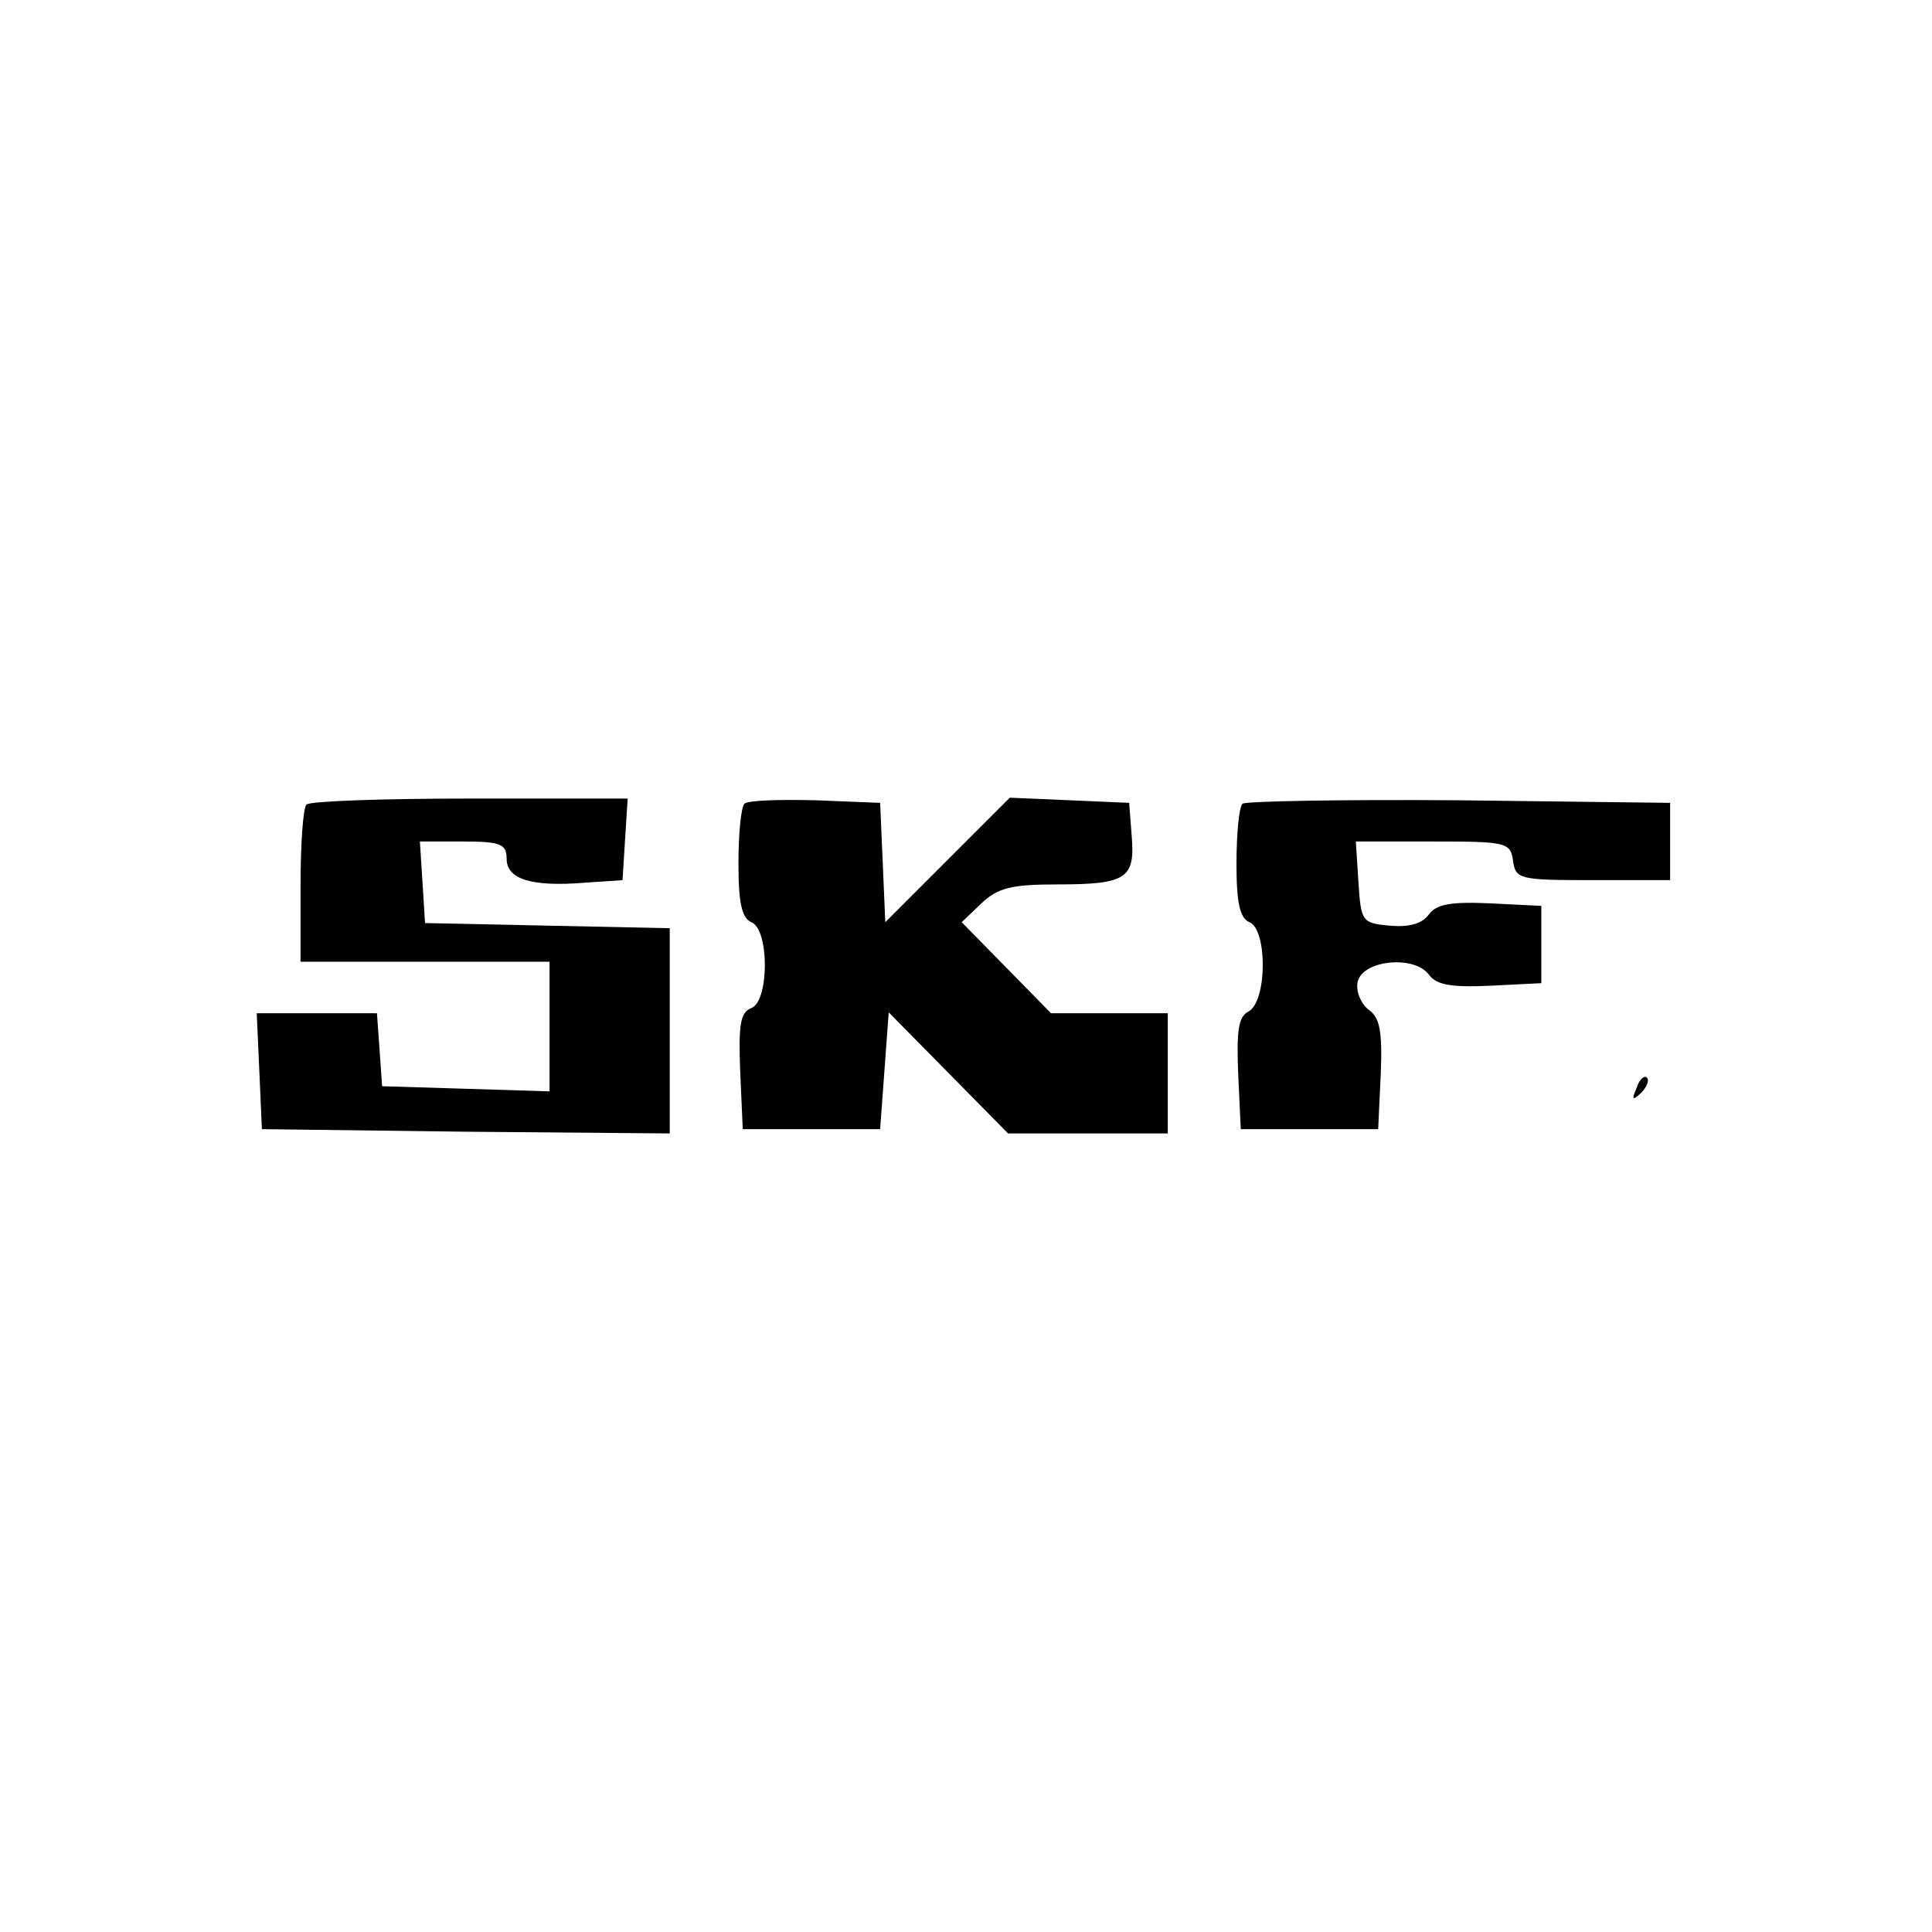 <?xml version="1.0" standalone="no"?>
<!DOCTYPE svg PUBLIC "-//W3C//DTD SVG 20010904//EN"
 "http://www.w3.org/TR/2001/REC-SVG-20010904/DTD/svg10.dtd">
<svg version="1.0" xmlns="http://www.w3.org/2000/svg"
 width="225pt" height="225pt" viewBox="0 0 225 225"
 preserveAspectRatio="xMidYMid meet">

<g transform="translate(0,225) scale(0.1,-0.1)"
fill="#000000" stroke="none">
<path d="M357 1313 c-4 -3 -7 -46 -7 -95 l0 -88 145 0 145 0 0 -75 0 -76 -97
3 -98 3 -3 43 -3 42 -70 0 -70 0 3 -67 3 -68 238 -3 237 -2 0 120 0 119 -142
3 -143 3 -3 48 -3 47 50 0 c44 0 51 -3 51 -20 0 -24 29 -33 91 -28 l44 3 3 48
3 47 -184 0 c-101 0 -187 -3 -190 -7z"/>
<path d="M867 1314 c-4 -4 -7 -35 -7 -70 0 -46 4 -63 15 -68 21 -8 21 -92 0
-100 -13 -5 -15 -20 -13 -73 l3 -68 80 0 80 0 5 68 5 68 70 -71 69 -70 93 0
93 0 0 70 0 70 -68 0 -68 0 -52 53 -52 53 23 22 c19 18 35 22 88 22 81 0 91 7
87 56 l-3 39 -69 3 -70 3 -72 -72 -73 -73 -3 70 -3 69 -75 3 c-42 1 -79 0 -83
-4z"/>
<path d="M1447 1314 c-4 -4 -7 -35 -7 -70 0 -46 4 -63 15 -68 21 -8 21 -92 -1
-104 -12 -6 -14 -23 -12 -73 l3 -64 80 0 80 0 3 64 c2 50 -1 66 -14 75 -9 7
-15 21 -13 32 5 26 66 32 83 9 9 -12 25 -15 71 -13 l60 3 0 45 0 45 -60 3
c-46 2 -62 -1 -71 -13 -8 -11 -23 -15 -46 -13 -32 3 -33 5 -36 51 l-3 47 90 0
c85 0 90 -1 93 -22 3 -22 7 -23 93 -23 l90 0 0 45 0 45 -246 3 c-135 1 -248
-1 -252 -4z"/>
<path d="M1906 983 c-6 -14 -5 -15 5 -6 7 7 10 15 7 18 -3 3 -9 -2 -12 -12z"/>
</g>
</svg>
